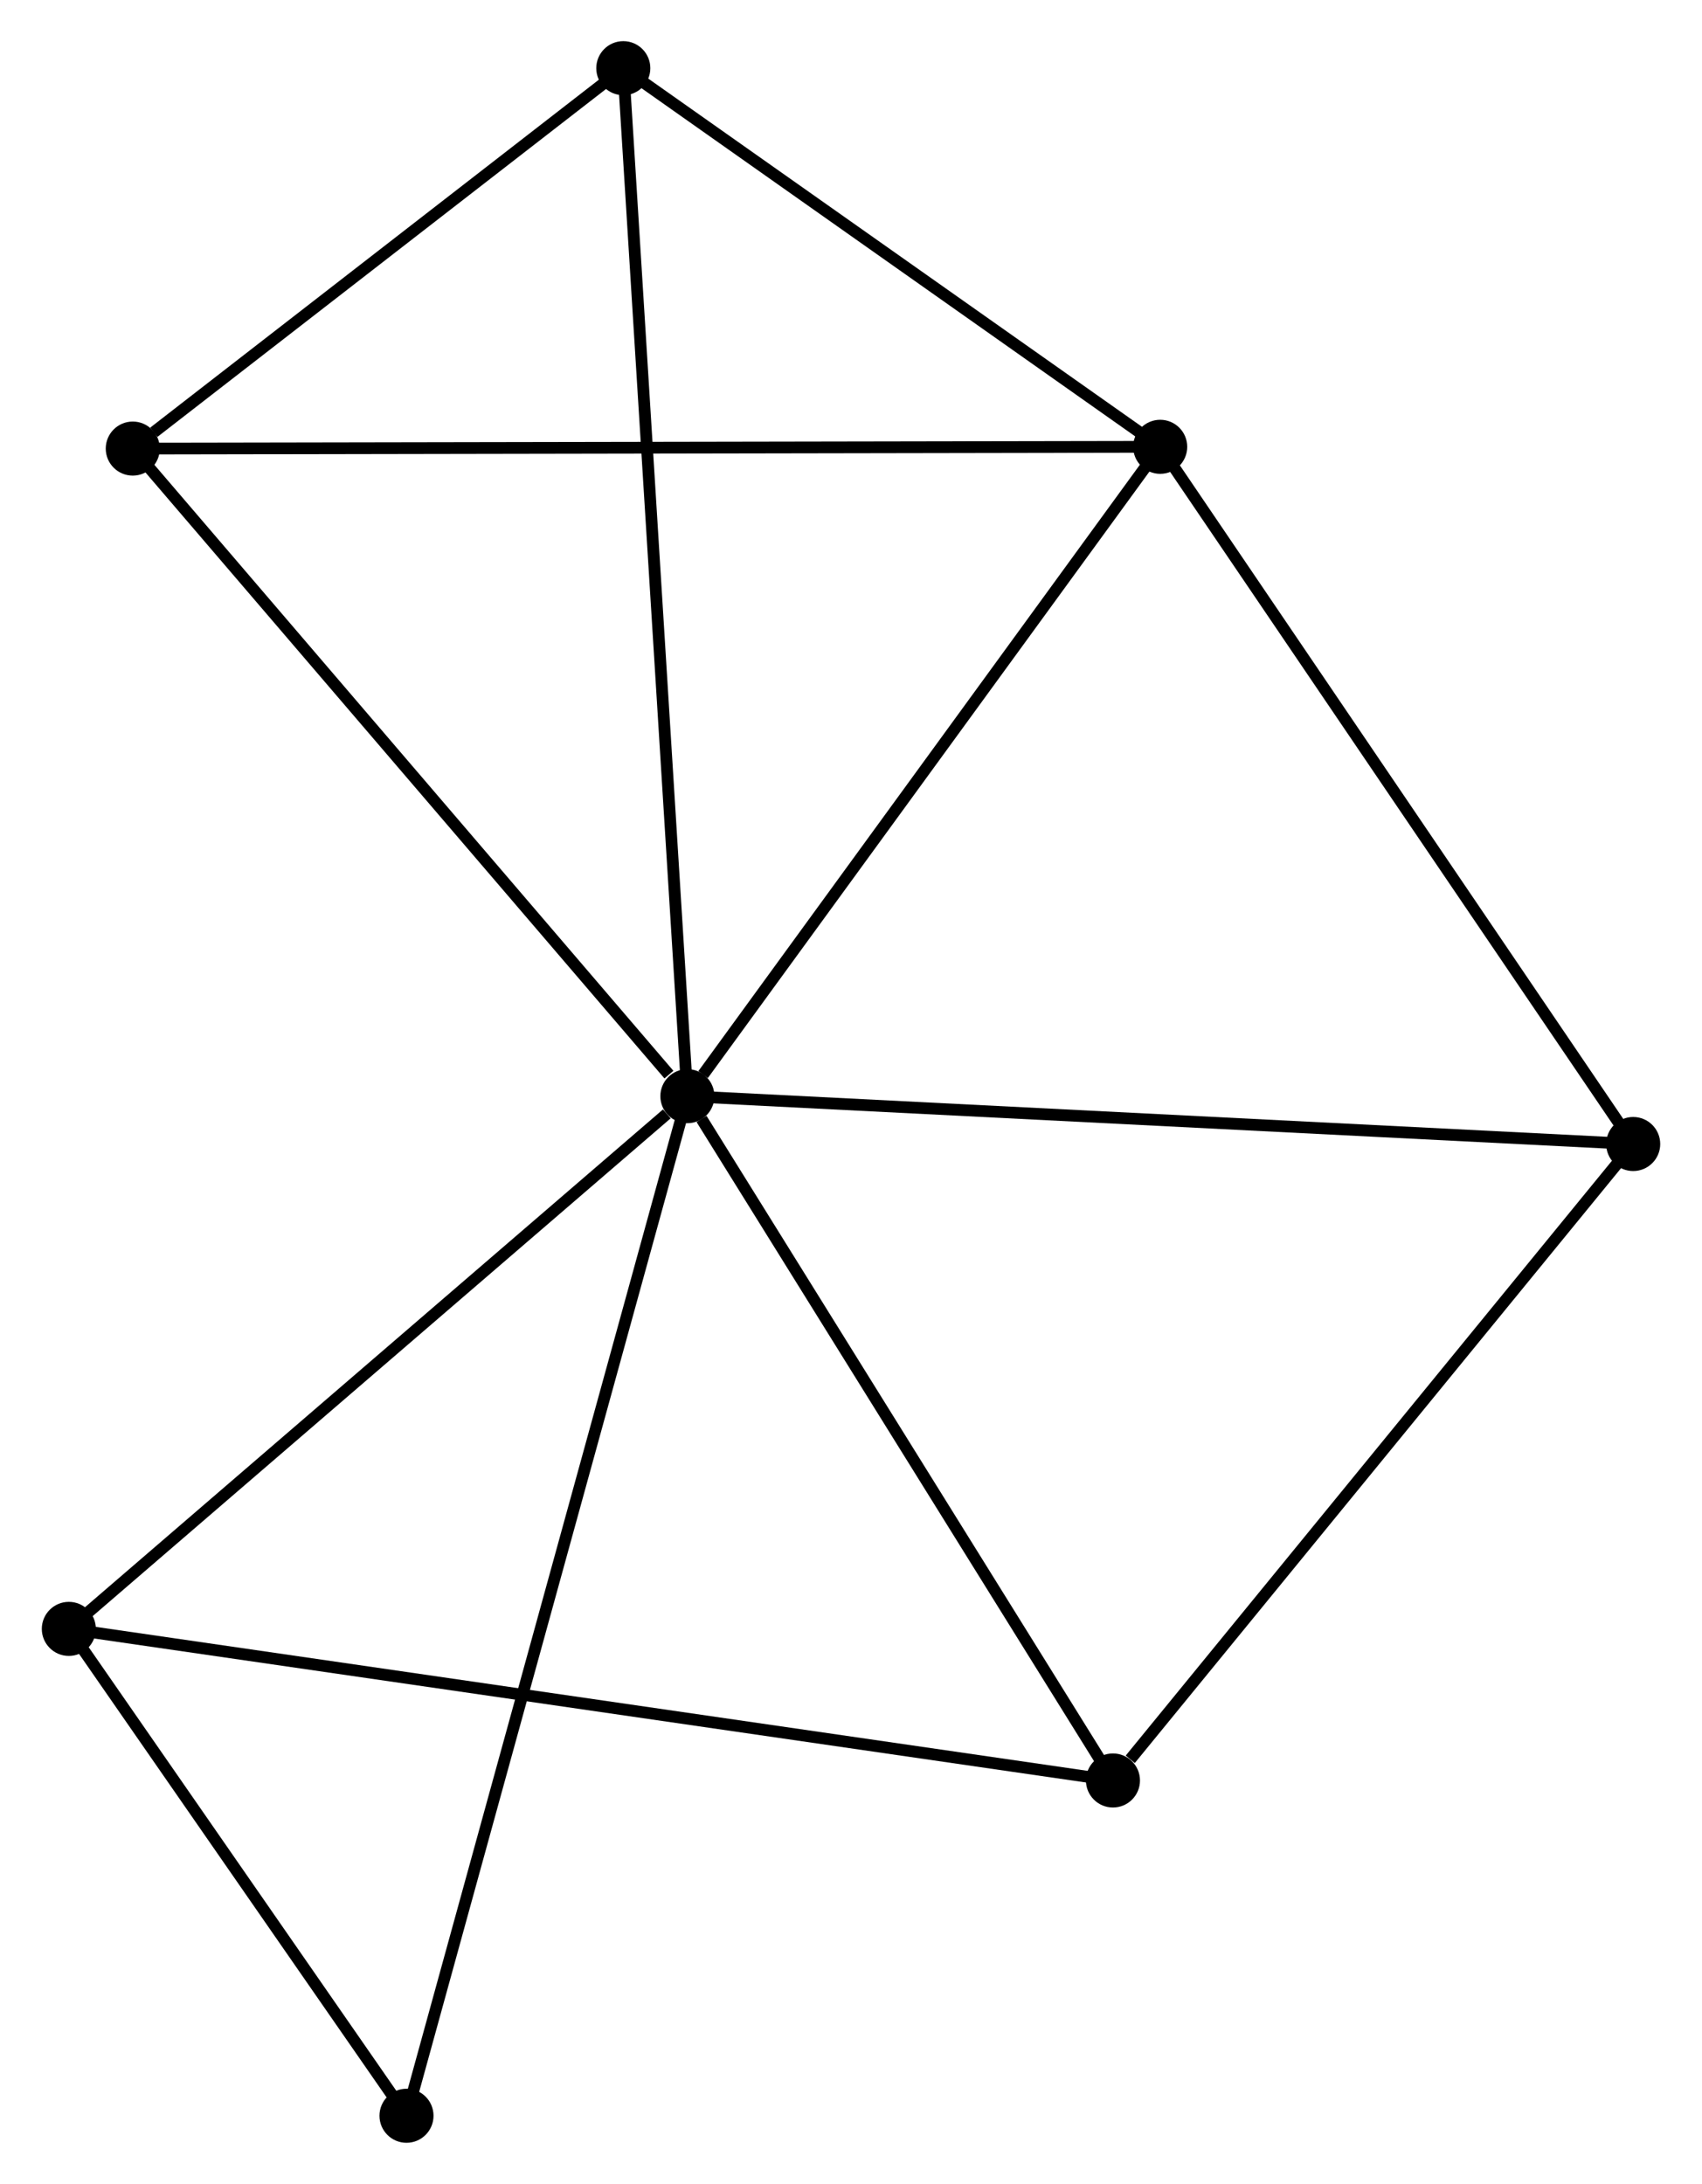 <?xml version="1.0" encoding="UTF-8" standalone="no"?>
<!DOCTYPE svg PUBLIC "-//W3C//DTD SVG 1.1//EN"
 "http://www.w3.org/Graphics/SVG/1.1/DTD/svg11.dtd">
<!-- Generated by graphviz version 2.36.0 (20140111.2315)
 -->
<!-- Title: %3 Pages: 1 -->
<svg width="145pt" height="186pt"
 viewBox="0.00 0.00 144.72 185.79" xmlns="http://www.w3.org/2000/svg" xmlns:xlink="http://www.w3.org/1999/xlink">
<g id="graph0" class="graph" transform="scale(1 1) rotate(0) translate(4 181.791)">
<title>%3</title>
<!-- 0 -->
<g id="node1" class="node"><title>0</title>
<ellipse fill="black" stroke="black" cx="54.437" cy="-88.538" rx="1.8" ry="1.8"/>
</g>
<!-- 1 -->
<g id="node2" class="node"><title>1</title>
<ellipse fill="black" stroke="black" cx="94.672" cy="-143.78" rx="1.8" ry="1.8"/>
</g>
<!-- 0&#45;&#45;1 -->
<g id="edge1" class="edge"><title>0&#45;&#45;1</title>
<path fill="none" stroke="black" d="M55.775,-90.376C61.993,-98.913 87.989,-134.604 93.601,-142.309"/>
</g>
<!-- 2 -->
<g id="node3" class="node"><title>2</title>
<ellipse fill="black" stroke="black" cx="90.652" cy="-30.323" rx="1.8" ry="1.8"/>
</g>
<!-- 0&#45;&#45;2 -->
<g id="edge2" class="edge"><title>0&#45;&#45;2</title>
<path fill="none" stroke="black" d="M55.642,-86.601C61.238,-77.605 84.636,-39.993 89.688,-31.873"/>
</g>
<!-- 3 -->
<g id="node4" class="node"><title>3</title>
<ellipse fill="black" stroke="black" cx="7.24" cy="-143.629" rx="1.8" ry="1.8"/>
</g>
<!-- 0&#45;&#45;3 -->
<g id="edge3" class="edge"><title>0&#45;&#45;3</title>
<path fill="none" stroke="black" d="M52.866,-90.371C45.572,-98.885 15.079,-134.478 8.496,-142.162"/>
</g>
<!-- 4 -->
<g id="node5" class="node"><title>4</title>
<ellipse fill="black" stroke="black" cx="134.923" cy="-84.468" rx="1.8" ry="1.8"/>
</g>
<!-- 0&#45;&#45;4 -->
<g id="edge4" class="edge"><title>0&#45;&#45;4</title>
<path fill="none" stroke="black" d="M56.426,-88.437C67.562,-87.874 122.05,-85.119 133.003,-84.565"/>
</g>
<!-- 5 -->
<g id="node6" class="node"><title>5</title>
<ellipse fill="black" stroke="black" cx="48.983" cy="-175.991" rx="1.8" ry="1.8"/>
</g>
<!-- 0&#45;&#45;5 -->
<g id="edge5" class="edge"><title>0&#45;&#45;5</title>
<path fill="none" stroke="black" d="M54.323,-90.365C53.613,-101.746 49.804,-162.822 49.096,-174.174"/>
</g>
<!-- 6 -->
<g id="node7" class="node"><title>6</title>
<ellipse fill="black" stroke="black" cx="1.8" cy="-43.219" rx="1.8" ry="1.8"/>
</g>
<!-- 0&#45;&#45;6 -->
<g id="edge6" class="edge"><title>0&#45;&#45;6</title>
<path fill="none" stroke="black" d="M52.685,-87.03C44.551,-80.027 10.543,-50.746 3.201,-44.425"/>
</g>
<!-- 7 -->
<g id="node8" class="node"><title>7</title>
<ellipse fill="black" stroke="black" cx="30.534" cy="-1.8" rx="1.8" ry="1.8"/>
</g>
<!-- 0&#45;&#45;7 -->
<g id="edge7" class="edge"><title>0&#45;&#45;7</title>
<path fill="none" stroke="black" d="M53.937,-86.726C50.827,-75.438 34.133,-14.861 31.03,-3.602"/>
</g>
<!-- 1&#45;&#45;3 -->
<g id="edge8" class="edge"><title>1&#45;&#45;3</title>
<path fill="none" stroke="black" d="M92.846,-143.777C81.468,-143.757 20.405,-143.651 9.056,-143.632"/>
</g>
<!-- 1&#45;&#45;4 -->
<g id="edge9" class="edge"><title>1&#45;&#45;4</title>
<path fill="none" stroke="black" d="M95.834,-142.069C101.711,-133.407 128.126,-94.484 133.834,-86.073"/>
</g>
<!-- 1&#45;&#45;5 -->
<g id="edge10" class="edge"><title>1&#45;&#45;5</title>
<path fill="none" stroke="black" d="M93.152,-144.851C86.215,-149.742 57.601,-169.915 50.556,-174.882"/>
</g>
<!-- 2&#45;&#45;4 -->
<g id="edge11" class="edge"><title>2&#45;&#45;4</title>
<path fill="none" stroke="black" d="M92.125,-32.125C98.967,-40.492 127.57,-75.474 133.745,-83.026"/>
</g>
<!-- 2&#45;&#45;6 -->
<g id="edge12" class="edge"><title>2&#45;&#45;6</title>
<path fill="none" stroke="black" d="M88.796,-30.593C77.233,-32.271 15.179,-41.277 3.646,-42.951"/>
</g>
<!-- 3&#45;&#45;5 -->
<g id="edge13" class="edge"><title>3&#45;&#45;5</title>
<path fill="none" stroke="black" d="M9.033,-145.019C15.899,-150.343 40.468,-169.39 47.242,-174.641"/>
</g>
<!-- 6&#45;&#45;7 -->
<g id="edge14" class="edge"><title>6&#45;&#45;7</title>
<path fill="none" stroke="black" d="M3.035,-41.439C7.761,-34.626 24.673,-10.248 29.336,-3.527"/>
</g>
</g>
</svg>
